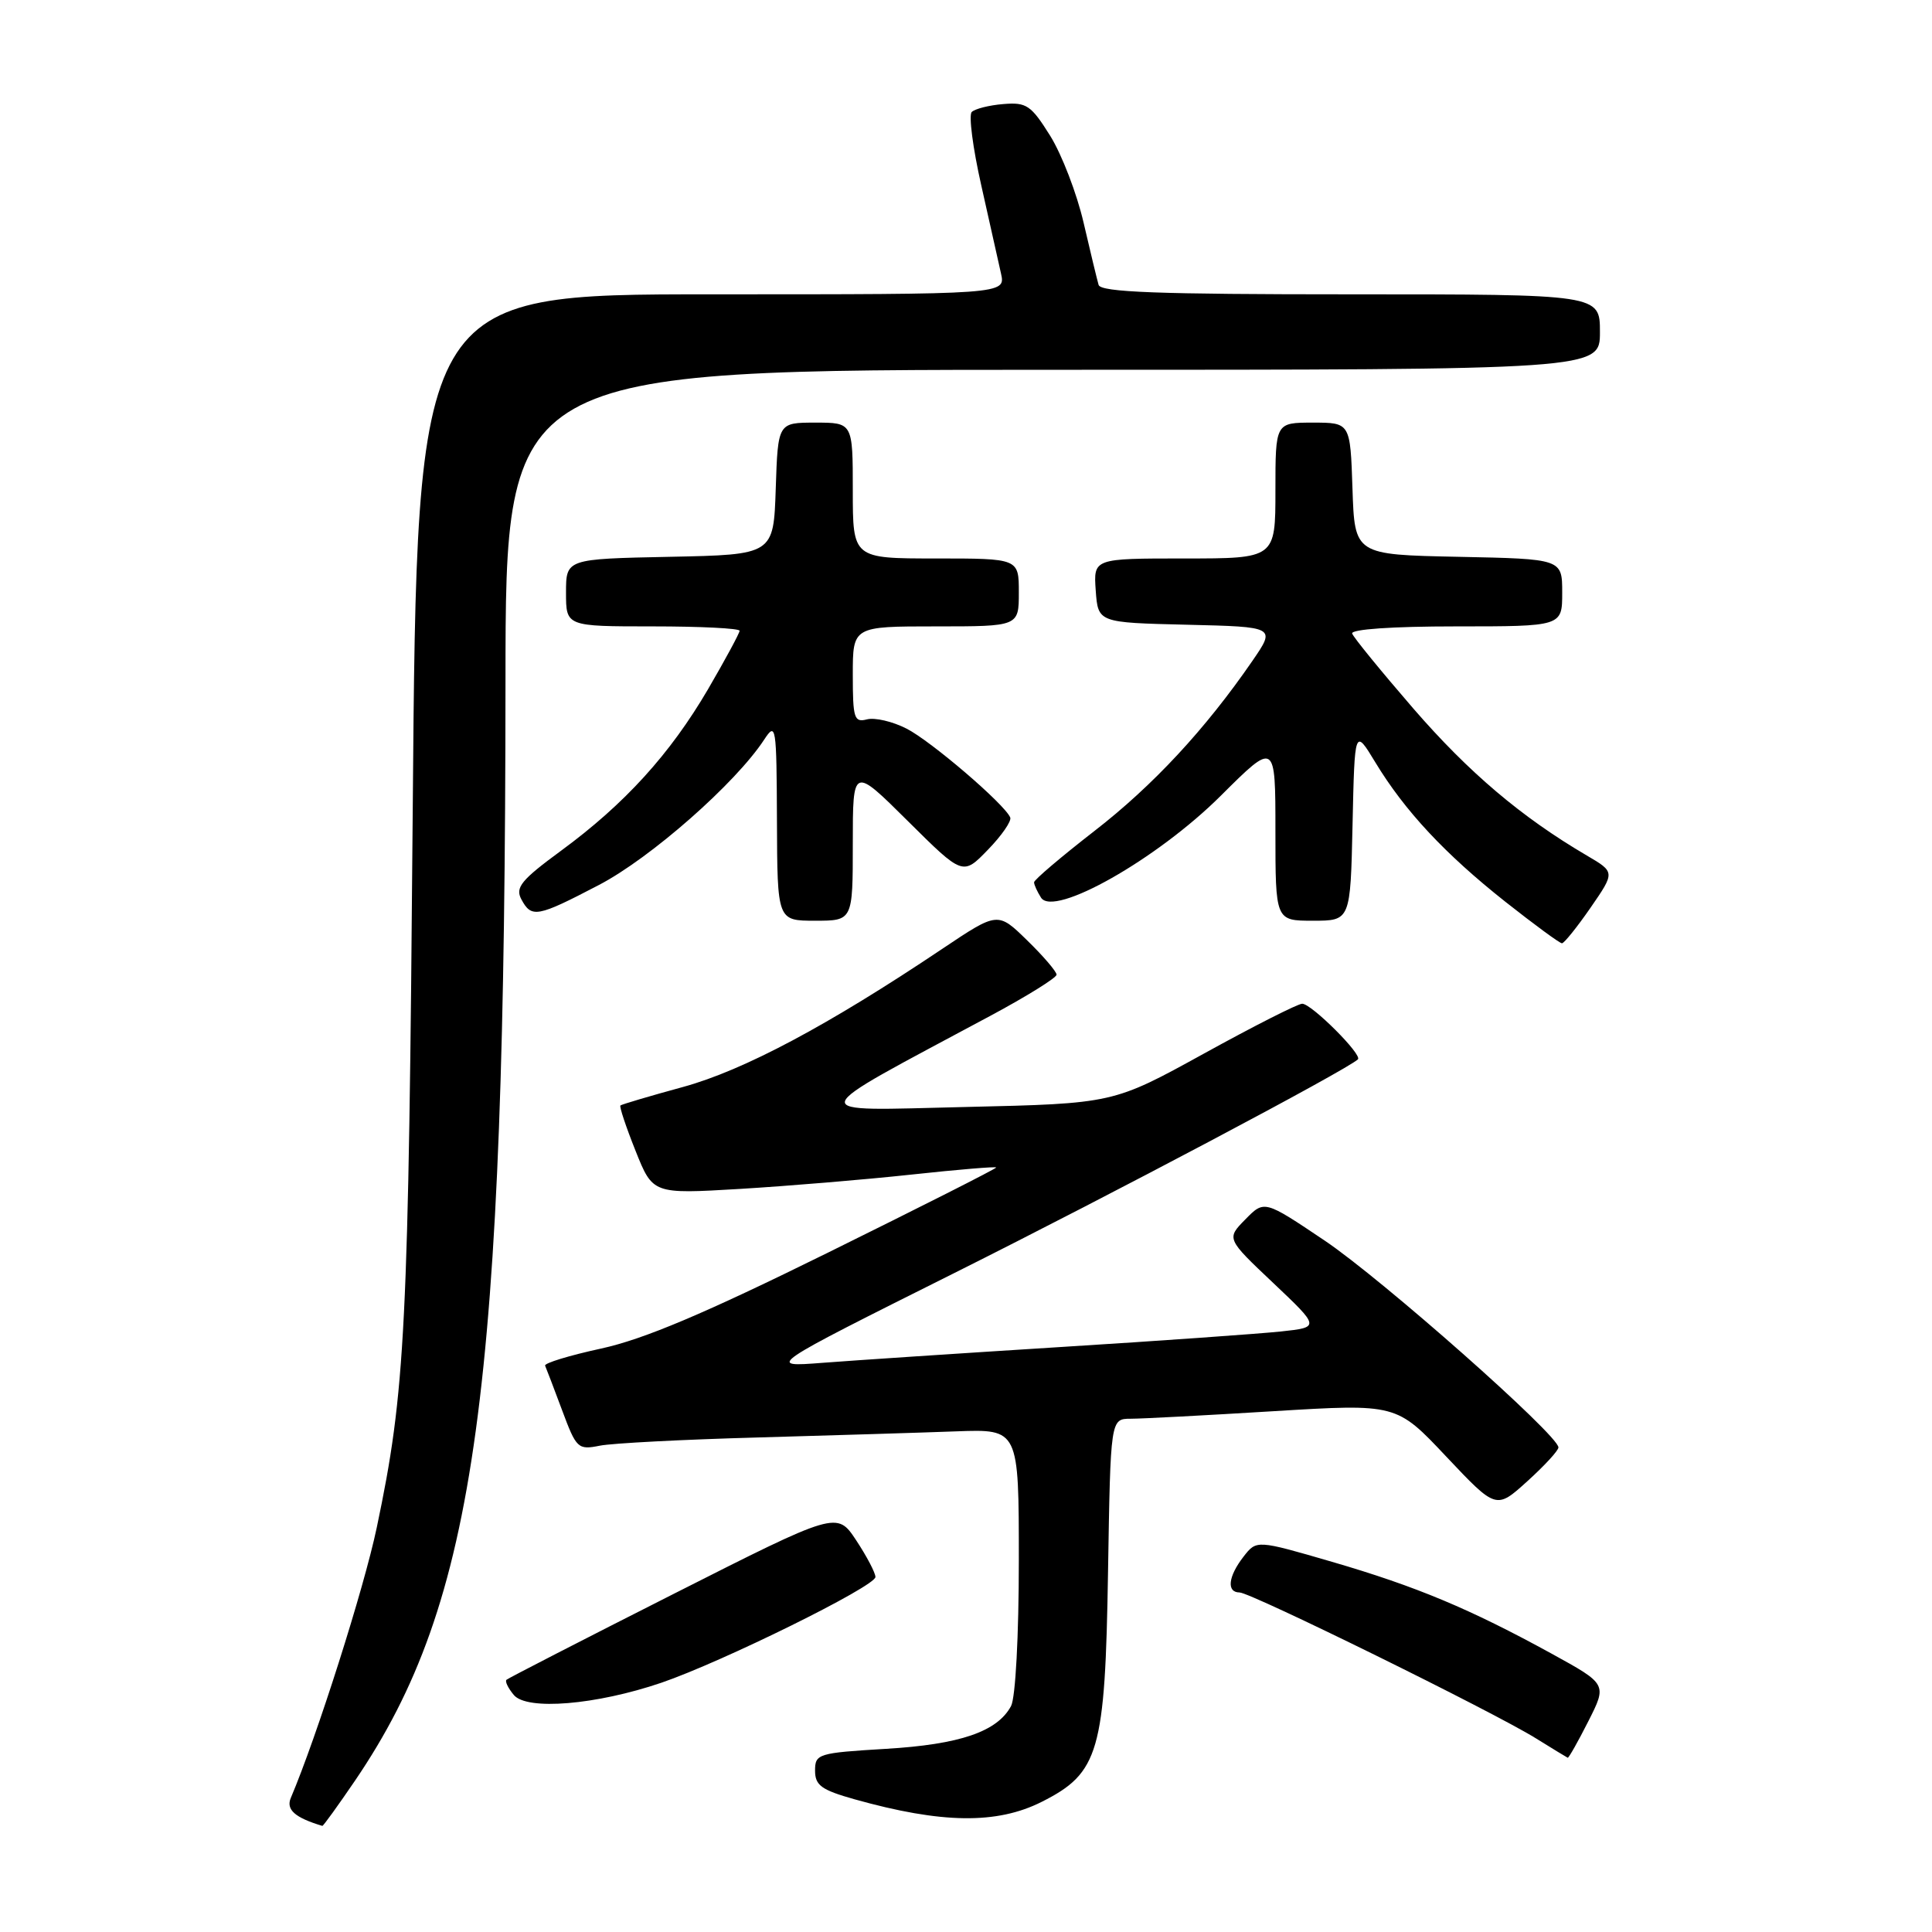 <?xml version="1.0" encoding="UTF-8" standalone="no"?>
<!DOCTYPE svg PUBLIC "-//W3C//DTD SVG 1.1//EN" "http://www.w3.org/Graphics/SVG/1.1/DTD/svg11.dtd" >
<svg xmlns="http://www.w3.org/2000/svg" xmlns:xlink="http://www.w3.org/1999/xlink" version="1.1" viewBox="0 0 256 256">
 <g >
 <path fill="currentColor"
d=" M 47.08 235.89 C 63.16 212.20 66.94 184.54 66.98 90.25 C 67.00 49.00 67.00 49.00 139.50 49.00 C 212.00 49.00 212.00 49.00 212.00 44.00 C 212.00 39.00 212.00 39.00 178.97 39.00 C 153.41 39.00 145.85 38.72 145.57 37.75 C 145.37 37.06 144.47 33.35 143.58 29.50 C 142.69 25.65 140.70 20.48 139.16 18.00 C 136.62 13.94 136.02 13.53 132.94 13.79 C 131.06 13.94 129.18 14.42 128.76 14.84 C 128.34 15.26 128.91 19.63 130.02 24.55 C 131.12 29.47 132.31 34.74 132.64 36.25 C 133.25 39.00 133.25 39.00 94.25 39.00 C 55.24 39.00 55.24 39.00 54.69 107.25 C 54.13 176.40 53.73 184.29 49.92 202.42 C 48.22 210.50 41.98 230.12 38.53 238.24 C 37.88 239.79 39.08 240.85 42.71 241.94 C 42.83 241.97 44.79 239.25 47.08 235.89 Z  M 138.04 238.75 C 145.64 234.92 146.44 232.12 146.82 208.25 C 147.15 188.00 147.15 188.00 149.82 187.99 C 151.30 187.99 159.82 187.54 168.77 186.99 C 185.04 186.00 185.04 186.00 191.64 193.01 C 198.25 200.01 198.25 200.01 202.37 196.28 C 204.64 194.23 206.50 192.21 206.50 191.79 C 206.50 190.17 183.13 169.50 175.52 164.38 C 167.53 159.01 167.53 159.01 165.02 161.57 C 162.50 164.13 162.50 164.13 168.71 170.00 C 174.91 175.87 174.91 175.87 169.71 176.43 C 166.84 176.73 153.70 177.67 140.50 178.49 C 127.30 179.32 113.12 180.26 109.00 180.58 C 101.50 181.16 101.50 181.16 126.50 168.66 C 147.53 158.14 178.40 141.80 179.93 140.37 C 180.57 139.78 173.78 133.00 172.55 133.00 C 171.97 133.00 166.10 135.98 159.50 139.62 C 147.50 146.23 147.50 146.23 128.00 146.68 C 106.21 147.18 105.95 148.16 131.25 134.59 C 136.06 132.01 140.00 129.56 140.00 129.15 C 140.00 128.74 138.25 126.69 136.10 124.60 C 132.21 120.80 132.21 120.80 124.85 125.73 C 109.75 135.86 98.56 141.82 90.50 144.03 C 86.10 145.23 82.37 146.34 82.21 146.48 C 82.05 146.63 82.95 149.33 84.21 152.48 C 86.50 158.22 86.50 158.22 98.00 157.54 C 104.33 157.16 114.56 156.31 120.75 155.64 C 126.94 154.97 132.00 154.55 132.00 154.70 C 132.00 154.86 121.95 159.94 109.67 166.00 C 93.28 174.09 85.30 177.46 79.65 178.69 C 75.42 179.61 72.08 180.63 72.23 180.96 C 72.38 181.29 73.39 183.94 74.48 186.86 C 76.37 191.94 76.58 192.14 79.48 191.56 C 81.14 191.23 90.60 190.74 100.50 190.47 C 110.40 190.19 122.21 189.83 126.75 189.66 C 135.00 189.36 135.00 189.36 135.00 206.75 C 135.00 216.76 134.56 224.95 133.97 226.06 C 132.15 229.45 127.20 231.15 117.38 231.73 C 108.39 232.27 108.00 232.39 108.00 234.62 C 108.00 236.57 108.84 237.18 113.25 238.42 C 124.77 241.65 132.09 241.75 138.04 238.75 Z  M 210.46 228.08 C 212.95 223.16 212.95 223.16 205.60 219.12 C 194.77 213.18 187.68 210.21 176.50 206.95 C 166.50 204.04 166.50 204.04 164.77 206.27 C 162.73 208.90 162.50 211.00 164.25 211.01 C 165.75 211.02 197.81 226.80 203.50 230.33 C 205.70 231.70 207.60 232.85 207.73 232.91 C 207.86 232.96 209.09 230.79 210.46 228.08 Z  M 87.64 222.97 C 95.73 220.20 116.00 210.19 116.00 208.96 C 116.00 208.41 114.85 206.22 113.45 204.10 C 110.90 200.25 110.90 200.25 89.20 211.23 C 77.26 217.27 67.32 222.38 67.11 222.58 C 66.89 222.79 67.33 223.69 68.08 224.59 C 69.81 226.68 79.01 225.91 87.64 222.97 Z  M 210.76 120.27 C 214.01 115.56 214.01 115.56 210.26 113.36 C 201.60 108.28 194.61 102.35 187.28 93.89 C 183.00 88.94 179.35 84.47 179.17 83.95 C 178.97 83.38 184.48 83.00 192.92 83.00 C 207.00 83.00 207.00 83.00 207.00 78.53 C 207.00 74.06 207.00 74.06 193.25 73.78 C 179.50 73.50 179.50 73.50 179.21 64.75 C 178.92 56.00 178.92 56.00 173.96 56.00 C 169.00 56.00 169.00 56.00 169.00 65.00 C 169.00 74.00 169.00 74.00 156.94 74.00 C 144.89 74.00 144.89 74.00 145.19 78.25 C 145.50 82.50 145.50 82.50 157.28 82.78 C 169.05 83.06 169.05 83.06 165.95 87.57 C 159.72 96.62 152.80 104.08 144.99 110.13 C 140.60 113.54 137.01 116.59 137.02 116.91 C 137.02 117.24 137.44 118.15 137.94 118.94 C 139.63 121.60 153.34 113.83 161.75 105.45 C 169.00 98.23 169.00 98.23 169.00 110.11 C 169.00 122.00 169.00 122.00 173.97 122.00 C 178.94 122.00 178.94 122.00 179.22 109.25 C 179.50 96.50 179.50 96.50 182.23 101.00 C 186.12 107.43 191.47 113.16 199.47 119.49 C 203.31 122.52 206.68 125.00 206.97 124.99 C 207.26 124.98 208.97 122.86 210.76 120.27 Z  M 113.00 111.78 C 113.00 101.55 113.00 101.55 120.29 108.79 C 127.58 116.03 127.58 116.03 130.90 112.60 C 132.73 110.72 134.06 108.79 133.86 108.32 C 133.12 106.55 123.37 98.20 120.13 96.55 C 118.28 95.60 115.92 95.05 114.88 95.32 C 113.18 95.76 113.00 95.19 113.00 89.41 C 113.00 83.00 113.00 83.00 124.00 83.00 C 135.00 83.00 135.00 83.00 135.00 78.50 C 135.00 74.00 135.00 74.00 124.00 74.00 C 113.00 74.00 113.00 74.00 113.00 65.00 C 113.00 56.00 113.00 56.00 108.04 56.00 C 103.08 56.00 103.08 56.00 102.79 64.75 C 102.50 73.50 102.50 73.50 88.75 73.78 C 75.00 74.06 75.00 74.06 75.00 78.53 C 75.00 83.00 75.00 83.00 86.50 83.00 C 92.83 83.00 98.00 83.26 98.00 83.58 C 98.00 83.89 96.12 87.37 93.82 91.32 C 88.79 99.92 82.77 106.54 74.35 112.72 C 69.05 116.61 68.25 117.60 69.08 119.16 C 70.43 121.68 71.17 121.54 79.35 117.27 C 86.21 113.70 97.49 103.77 101.26 98.00 C 102.82 95.62 102.90 96.13 102.95 108.75 C 103.00 122.00 103.00 122.00 108.00 122.00 C 113.00 122.00 113.00 122.00 113.00 111.78 Z "/>
</g>
</svg>